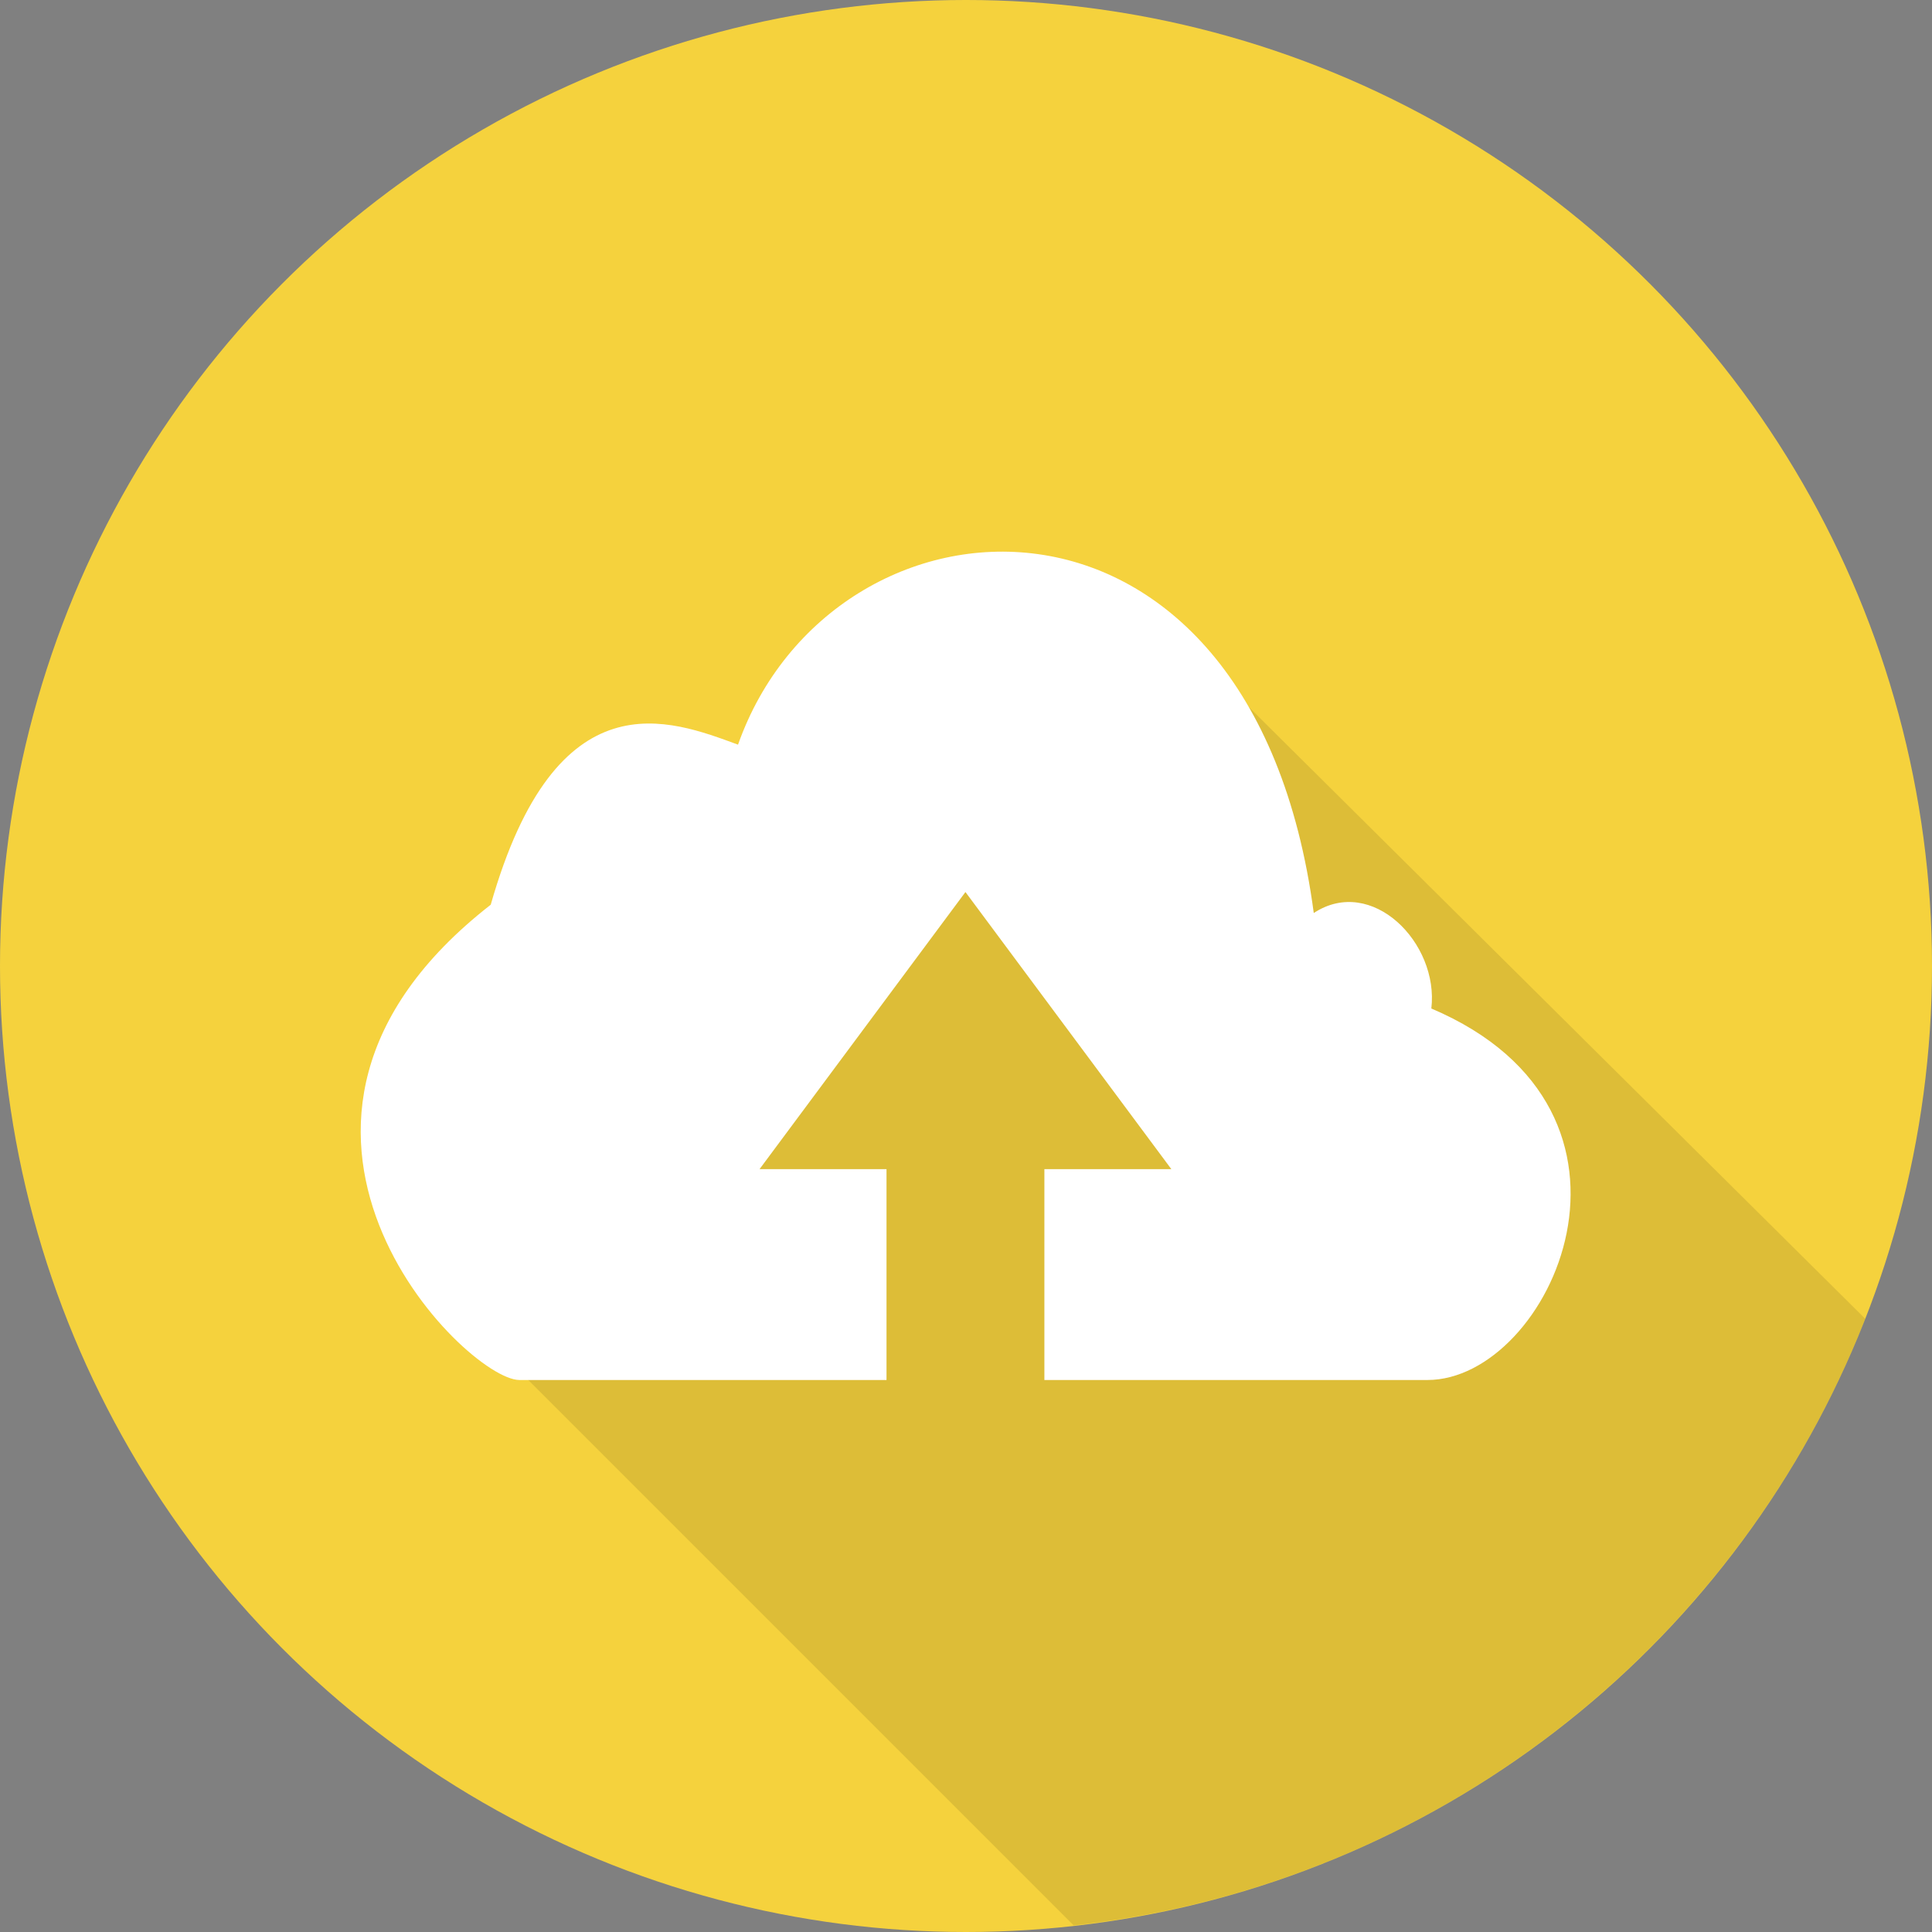 <?xml version="1.0" encoding="utf-8"?>
<!-- Generator: Adobe Illustrator 17.1.0, SVG Export Plug-In . SVG Version: 6.00 Build 0)  -->
<!DOCTYPE svg PUBLIC "-//W3C//DTD SVG 1.1//EN" "http://www.w3.org/Graphics/SVG/1.1/DTD/svg11.dtd">
<svg version="1.1" id="レイヤー_1" xmlns="http://www.w3.org/2000/svg" xmlns:xlink="http://www.w3.org/1999/xlink" x="0px"
	 y="0px" viewBox="0 0 350 350" enable-background="new 0 0 350 350" xml:space="preserve">
<rect x="0" y="0" width="350" height="350" fill="#808080" stroke="none"/>
<g id="CloudUp">
	<circle fill="#F5D23D" cx="175" cy="175" r="175"/>
	<path opacity="0.1" d="M337.9,238.9L206.2,108.2L156,145.3L109.7,189l-16.3,26.8l-20.9,11l122,122
		C260.1,341.6,314.7,298.1,337.9,238.9z"/>
	<g>
		<g>
			<path fill="#FFFFFF" d="M259.3,182.7c1.4-11.9-10.8-24.2-21.3-17.3c-11.2-84.3-87.2-78.9-104.3-30.5c-12.3-4.5-32.9-12.8-44.8,29
				c-51.1,39.8-4.6,86.1,5.2,86.1c7.3,0,35.4,0,66.5,0v-38.2h-23l37.3-50.2l37.3,50.2h-23V250c34.4,0,65.7,0,69.4,0
				C280.9,250,303.3,201.4,259.3,182.7z"/>
		</g>
	</g>
</g>
</svg>
